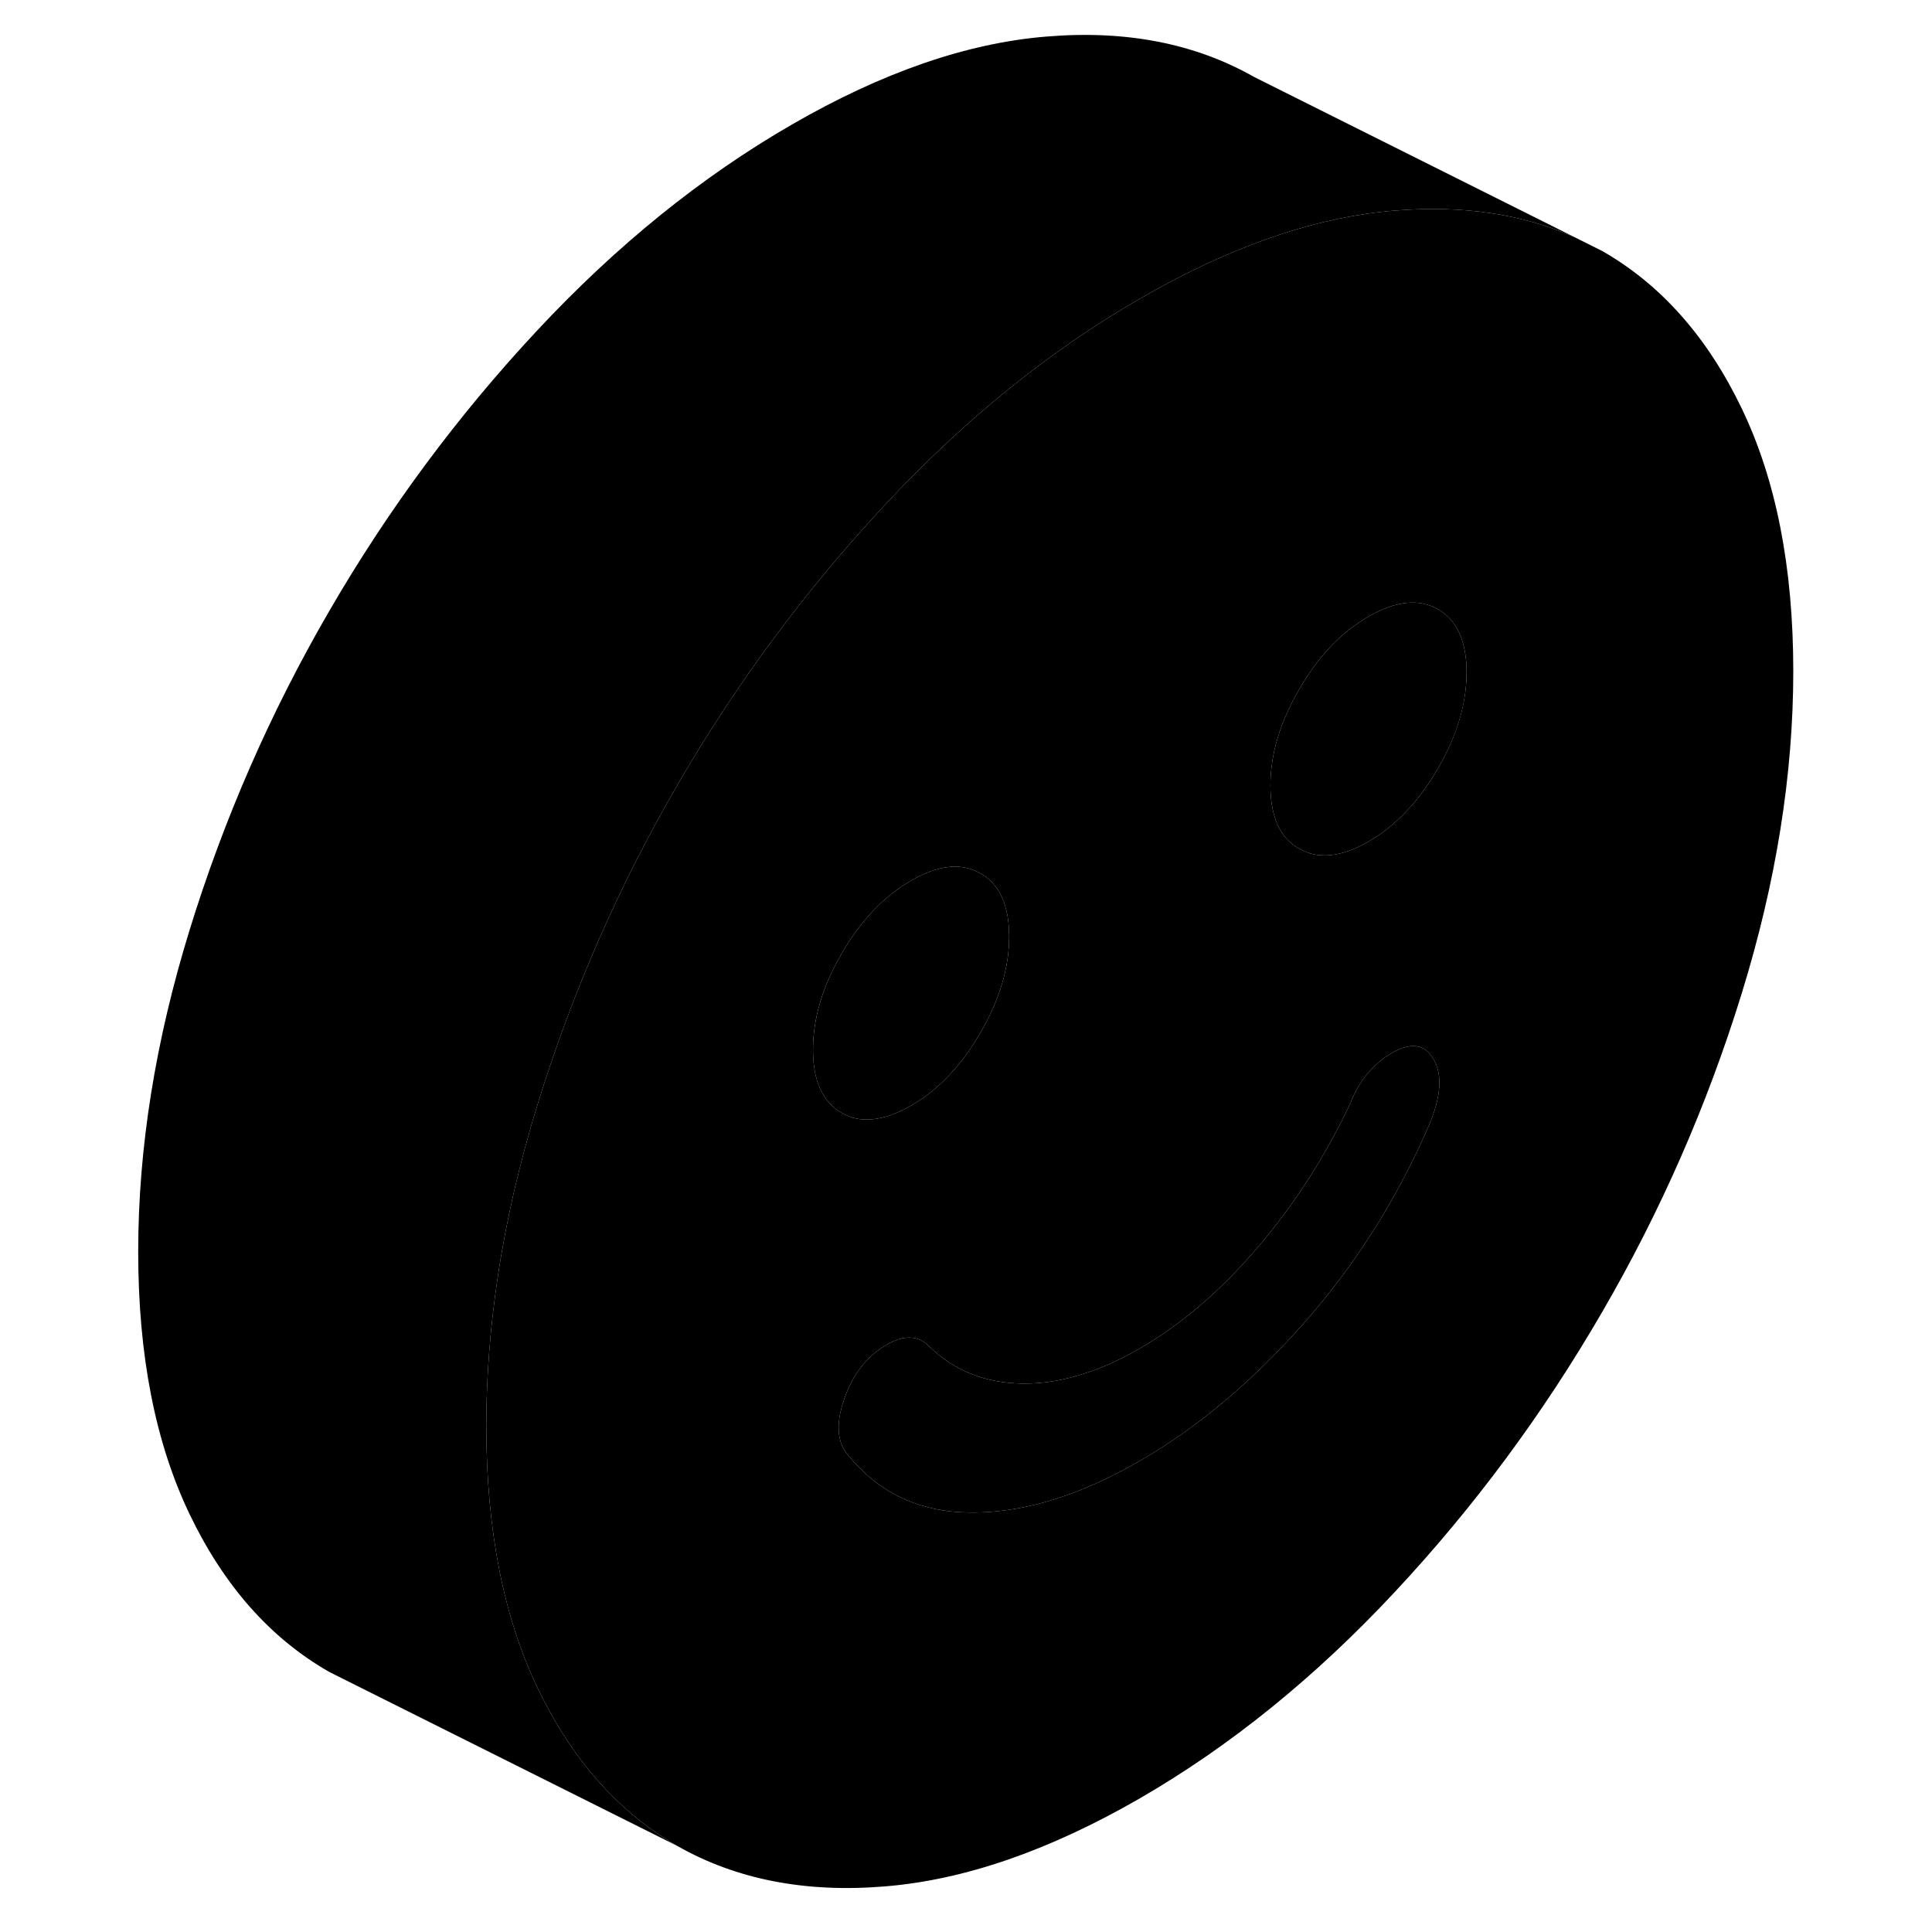 <svg width="24" height="24" viewBox="0 0 101 111" class="pr-icon-iso-duotone-secondary" xmlns="http://www.w3.org/2000/svg" stroke-width="1px" stroke-linecap="round" stroke-linejoin="round">
    <path d="M95.07 23.47C93.1 19.37 90.43 16.35 87.05 14.42L85.49 13.64C82.47 12.29 79.02 11.78 75.13 12.1C74.89 12.12 74.65 12.14 74.4 12.17C70.04 12.65 65.4 14.32 60.49 17.16C55.29 20.16 50.41 24.11 45.84 29.01C41.28 33.9 37.3 39.27 33.92 45.1C30.54 50.92 27.87 57.03 25.9 63.41C25.37 65.11 24.92 66.8 24.53 68.47C24.15 70.13 23.83 71.78 23.59 73.42C23.16 76.3 22.94 79.13 22.94 81.92C22.94 87.88 23.93 92.91 25.9 97.01C26.12 97.46 26.34 97.89 26.57 98.31C28.46 101.75 30.91 104.34 33.92 106.06C37.3 107.98 41.28 108.76 45.84 108.38C50.41 108.01 55.29 106.32 60.49 103.32C65.68 100.32 70.56 96.37 75.13 91.47C79.7 86.58 83.67 81.21 87.05 75.38C90.43 69.56 93.1 63.45 95.07 57.07C97.04 50.69 98.03 44.52 98.03 38.56C98.03 32.6 97.04 27.57 95.07 23.47ZM41.71 60.31C41.71 58.51 42.26 56.67 43.36 54.78C44.45 52.89 45.78 51.5 47.35 50.59C48.91 49.69 50.24 49.55 51.33 50.18C52.19 50.66 52.71 51.51 52.9 52.71C52.95 53.05 52.98 53.41 52.98 53.8C52.98 55.6 52.43 57.44 51.33 59.33C50.24 61.22 48.91 62.62 47.35 63.52C46.39 64.07 45.51 64.34 44.73 64.32C44.24 64.32 43.78 64.18 43.36 63.94C42.26 63.31 41.71 62.1 41.71 60.31ZM77.1 64.65C75.28 68.86 72.89 72.64 69.92 76.01C66.95 79.38 63.8 82.02 60.49 83.93C57.11 85.89 53.93 86.88 50.96 86.9C50.48 86.9 50.02 86.88 49.57 86.83C47.23 86.56 45.3 85.51 43.78 83.67C43.09 82.92 43 81.83 43.5 80.39C44 78.95 44.81 77.91 45.94 77.26C46.44 76.97 46.89 76.83 47.3 76.85C47.71 76.86 48.07 77.03 48.38 77.35C49.82 78.75 51.6 79.46 53.73 79.49C54.93 79.51 56.18 79.3 57.46 78.86C58.45 78.54 59.45 78.07 60.49 77.47C62.86 76.1 65.12 74.17 67.24 71.69C69.37 69.2 71.15 66.43 72.59 63.37C72.84 62.73 73.17 62.16 73.58 61.67C73.99 61.19 74.44 60.8 74.94 60.51C76.07 59.86 76.88 59.98 77.38 60.88C77.88 61.77 77.79 63.03 77.1 64.65ZM77.61 44.16C76.84 45.49 75.96 46.57 74.96 47.41C74.54 47.77 74.09 48.08 73.63 48.35C72.06 49.25 70.73 49.39 69.64 48.76C68.54 48.14 67.99 46.93 67.99 45.13C67.99 43.33 68.54 41.5 69.64 39.61C70.73 37.72 72.06 36.32 73.63 35.42C75.19 34.52 76.52 34.38 77.61 35C77.62 35 77.64 35.02 77.65 35.02C78.72 35.66 79.26 36.86 79.26 38.63C79.26 40.4 78.71 42.27 77.61 44.16Z" class="pr-icon-iso-duotone-primary-stroke" stroke-linejoin="round"/>
    <path d="M79.26 38.63C79.26 40.43 78.71 42.27 77.61 44.16C76.84 45.49 75.96 46.57 74.96 47.41C74.54 47.77 74.09 48.08 73.63 48.35C72.06 49.25 70.73 49.39 69.64 48.76C68.54 48.14 67.99 46.93 67.99 45.13C67.99 43.33 68.54 41.5 69.64 39.61C70.73 37.72 72.06 36.32 73.63 35.42C75.19 34.52 76.52 34.38 77.61 35C77.62 35 77.64 35.02 77.65 35.02C78.72 35.66 79.26 36.86 79.26 38.63Z" class="pr-icon-iso-duotone-primary-stroke" stroke-linejoin="round"/>
    <path d="M77.1 64.65C75.28 68.86 72.89 72.64 69.92 76.01C66.95 79.38 63.8 82.02 60.49 83.93C57.11 85.89 53.93 86.88 50.96 86.9C50.48 86.9 50.02 86.88 49.57 86.83C47.23 86.56 45.3 85.51 43.78 83.67C43.09 82.92 43 81.83 43.5 80.39C44 78.95 44.81 77.91 45.94 77.26C46.44 76.97 46.89 76.83 47.3 76.85C47.71 76.86 48.07 77.03 48.38 77.35C49.82 78.75 51.6 79.46 53.73 79.49C54.93 79.51 56.18 79.3 57.46 78.86C58.45 78.54 59.45 78.07 60.49 77.47C62.86 76.1 65.12 74.17 67.24 71.69C69.37 69.2 71.15 66.43 72.59 63.37C72.84 62.73 73.17 62.16 73.58 61.67C73.99 61.19 74.44 60.8 74.94 60.51C76.07 59.86 76.88 59.98 77.38 60.88C77.88 61.77 77.79 63.03 77.1 64.65Z" class="pr-icon-iso-duotone-primary-stroke" stroke-linejoin="round"/>
    <path d="M52.98 53.8C52.98 55.6 52.43 57.44 51.33 59.33C50.24 61.22 48.91 62.62 47.35 63.52C46.39 64.07 45.51 64.34 44.73 64.32C44.24 64.32 43.78 64.18 43.36 63.94C42.26 63.31 41.71 62.1 41.71 60.31C41.71 58.52 42.26 56.67 43.36 54.78C44.45 52.89 45.78 51.5 47.35 50.59C48.91 49.69 50.24 49.55 51.33 50.18C52.19 50.66 52.71 51.51 52.9 52.71C52.95 53.05 52.98 53.41 52.98 53.8Z" class="pr-icon-iso-duotone-primary-stroke" stroke-linejoin="round"/>
    <path d="M85.49 13.64C82.47 12.29 79.02 11.78 75.13 12.1C74.89 12.12 74.65 12.14 74.4 12.17C70.04 12.65 65.4 14.32 60.49 17.16C55.29 20.16 50.41 24.11 45.84 29.01C41.28 33.9 37.3 39.27 33.92 45.1C30.54 50.92 27.87 57.03 25.9 63.41C25.37 65.11 24.92 66.8 24.53 68.47C24.15 70.13 23.83 71.78 23.59 73.42C23.16 76.3 22.94 79.13 22.94 81.92C22.94 87.88 23.93 92.91 25.9 97.01C26.12 97.46 26.34 97.89 26.57 98.31C28.46 101.75 30.91 104.34 33.92 106.06L15.48 96.84L13.92 96.06C10.54 94.13 7.87 91.11 5.9 87.01C3.93 82.91 2.94 77.88 2.94 71.92C2.94 65.96 3.93 59.79 5.9 53.41C7.87 47.03 10.54 40.92 13.92 35.1C17.3 29.27 21.28 23.9 25.84 19.01C30.41 14.11 35.29 10.16 40.49 7.16C45.68 4.16 50.56 2.47 55.13 2.1C59.7 1.72 63.67 2.5 67.05 4.42L85.49 13.64Z" class="pr-icon-iso-duotone-primary-stroke" stroke-linejoin="round"/>
</svg>